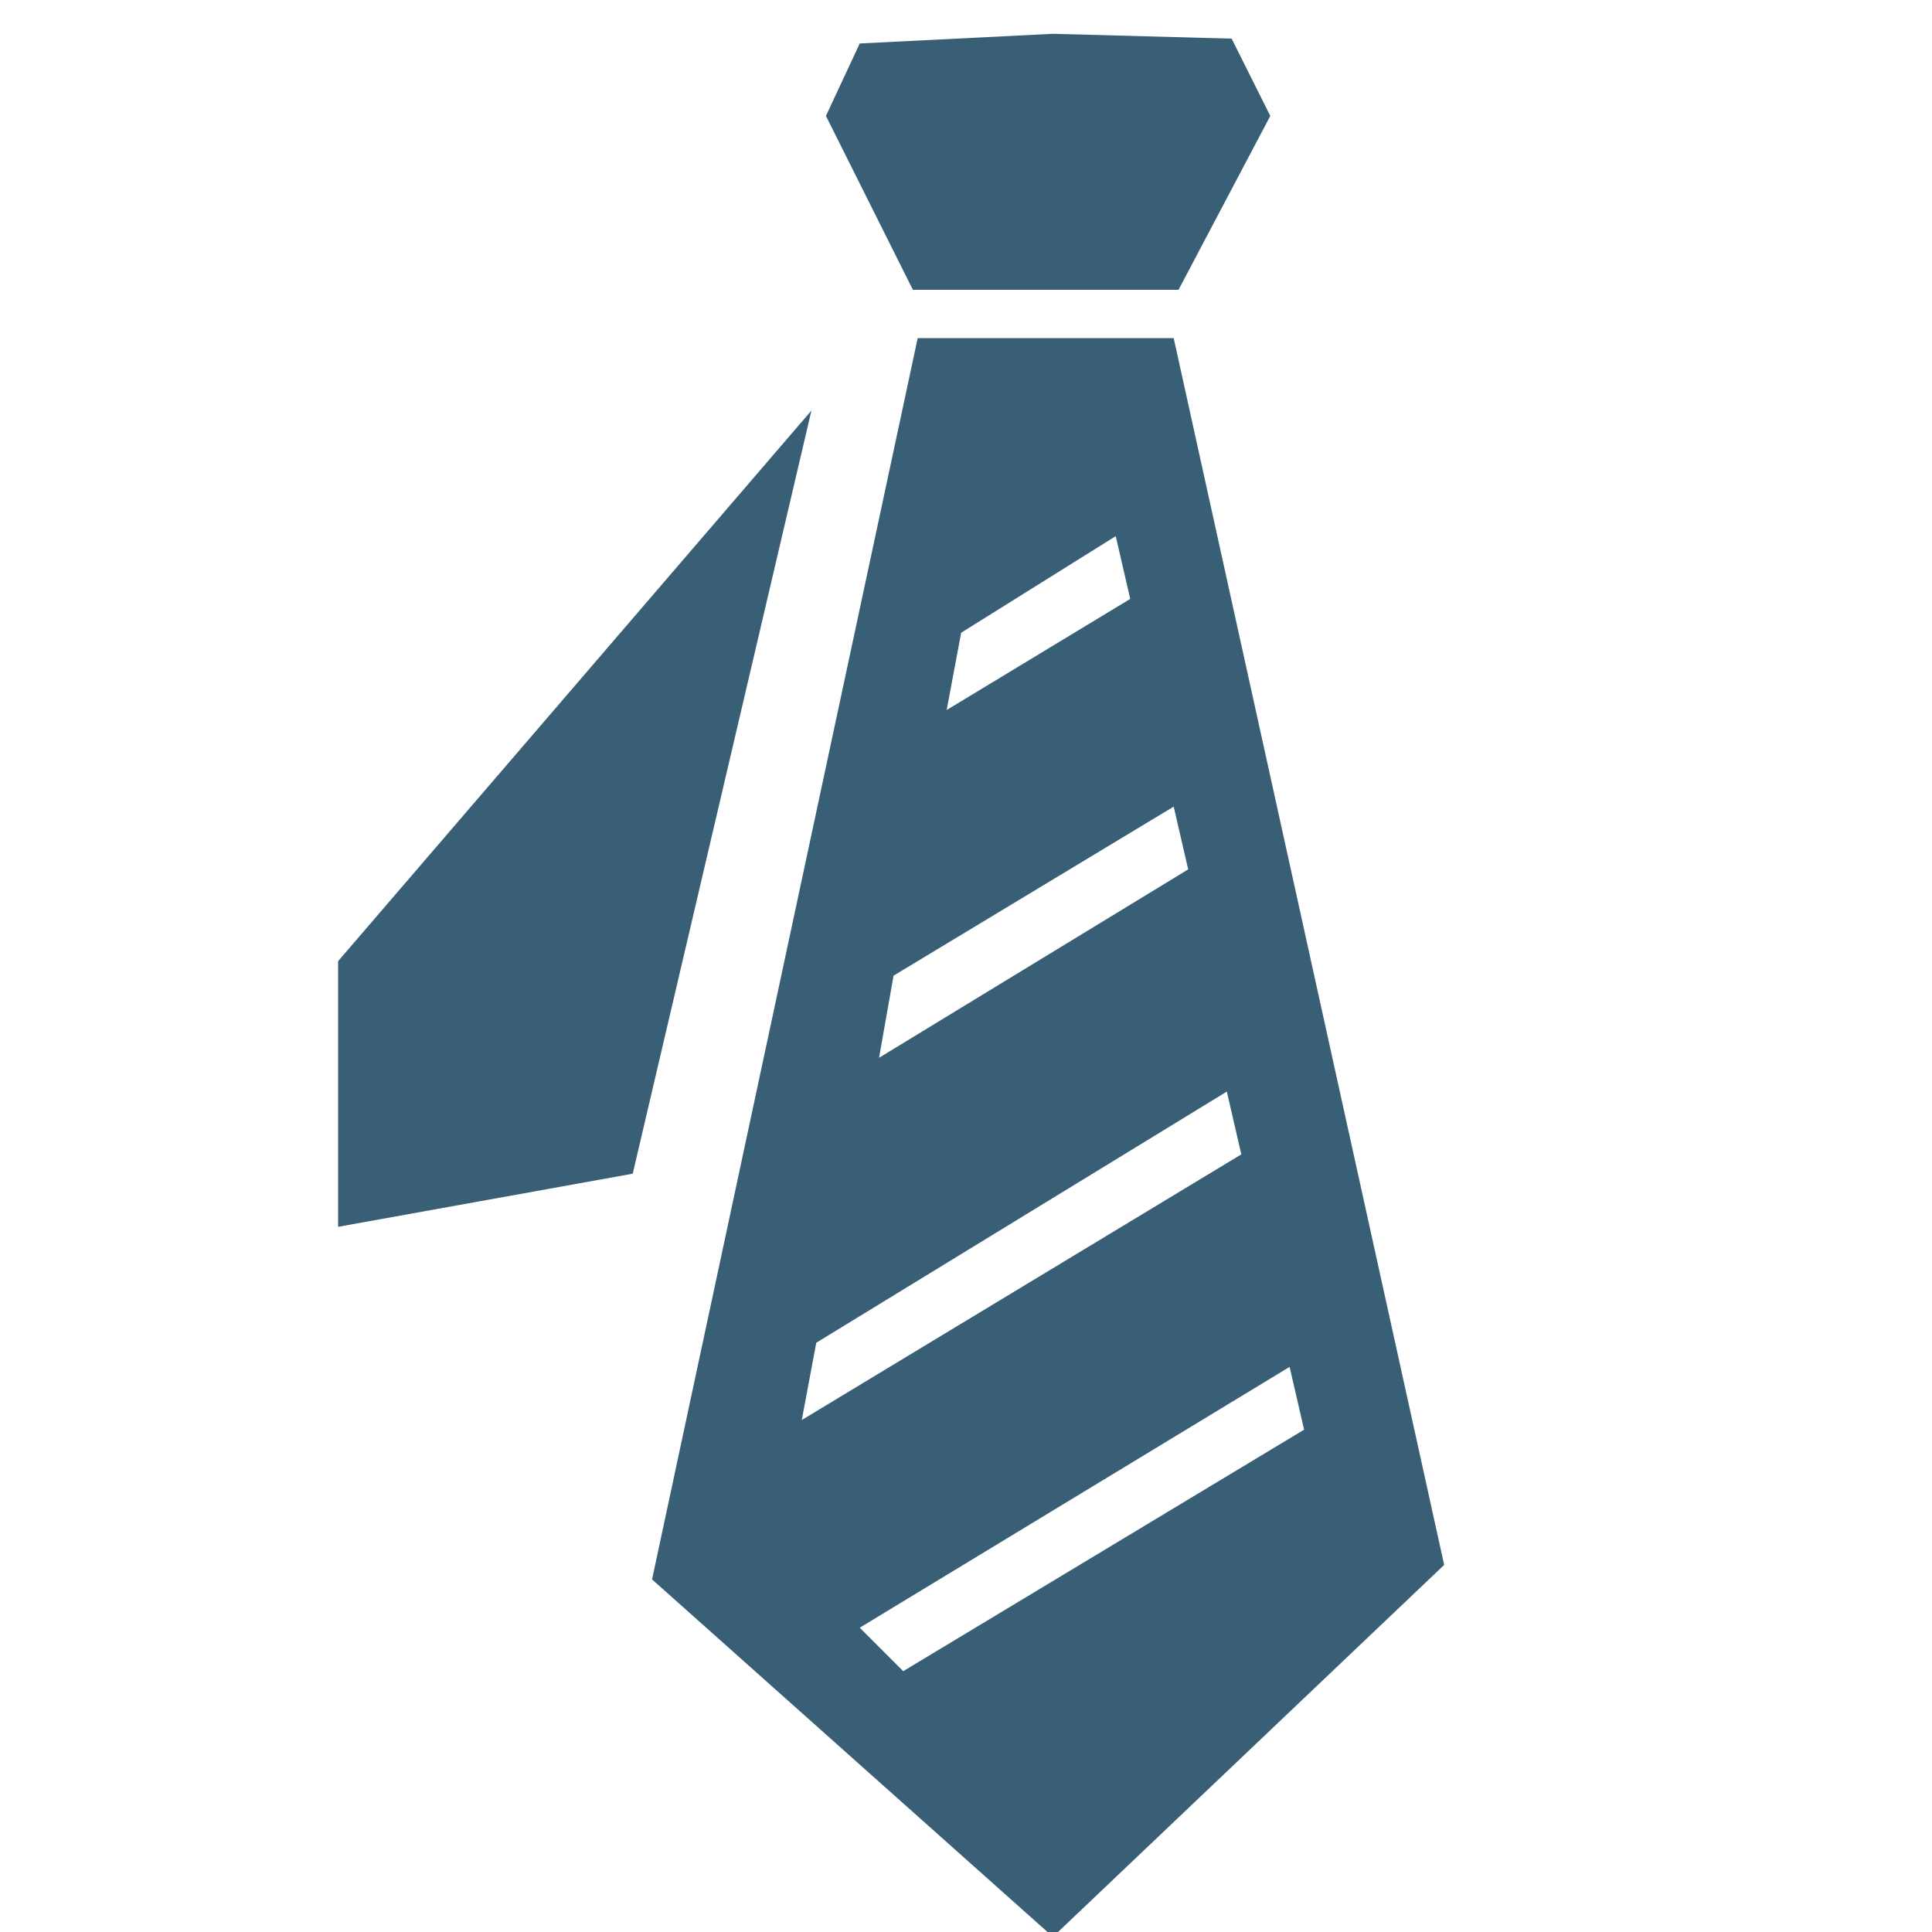 <?xml version="1.0" encoding="utf-8"?>
<svg version="1.1"  xmlns="http://www.w3.org/2000/svg" xmlns:xlink="http://www.w3.org/1999/xlink" x="0px" y="0px" width="40px" height="40px"
	 viewBox="0 0 40 40" enable-background="new 0 0 40 40" xml:space="preserve">
<g id="Lag_1_1_">
	<g>
		<polygon fill="#395F77" points="16.8,8.5 7,19.9 7,25.4 13.1,24.3 		"/>
		<polygon fill="#395F77" points="24.4,6 26.3,2.4 25.5,0.8 21.8,0.7 17.8,0.9 17.1,2.4 18.9,6 		"/>
		<path fill="#395F77" d="M24.3,7H19l-5.5,25.7l8.3,7.4l8.1-7.7L24.3,7z M19.9,13.1l3.2-2l0.3,1.3l-3.8,2.3L19.9,13.1z M18.5,20.2
			l5.8-3.5l0.3,1.3l-6.4,3.9L18.5,20.2z M16.9,27.8l8.5-5.2l0.3,1.3l-9.1,5.5L16.9,27.8z M18.7,34.6l-0.9-0.9l8.9-5.4l0.3,1.3
			L18.7,34.6z"/>
	</g>
</g>
</svg>
